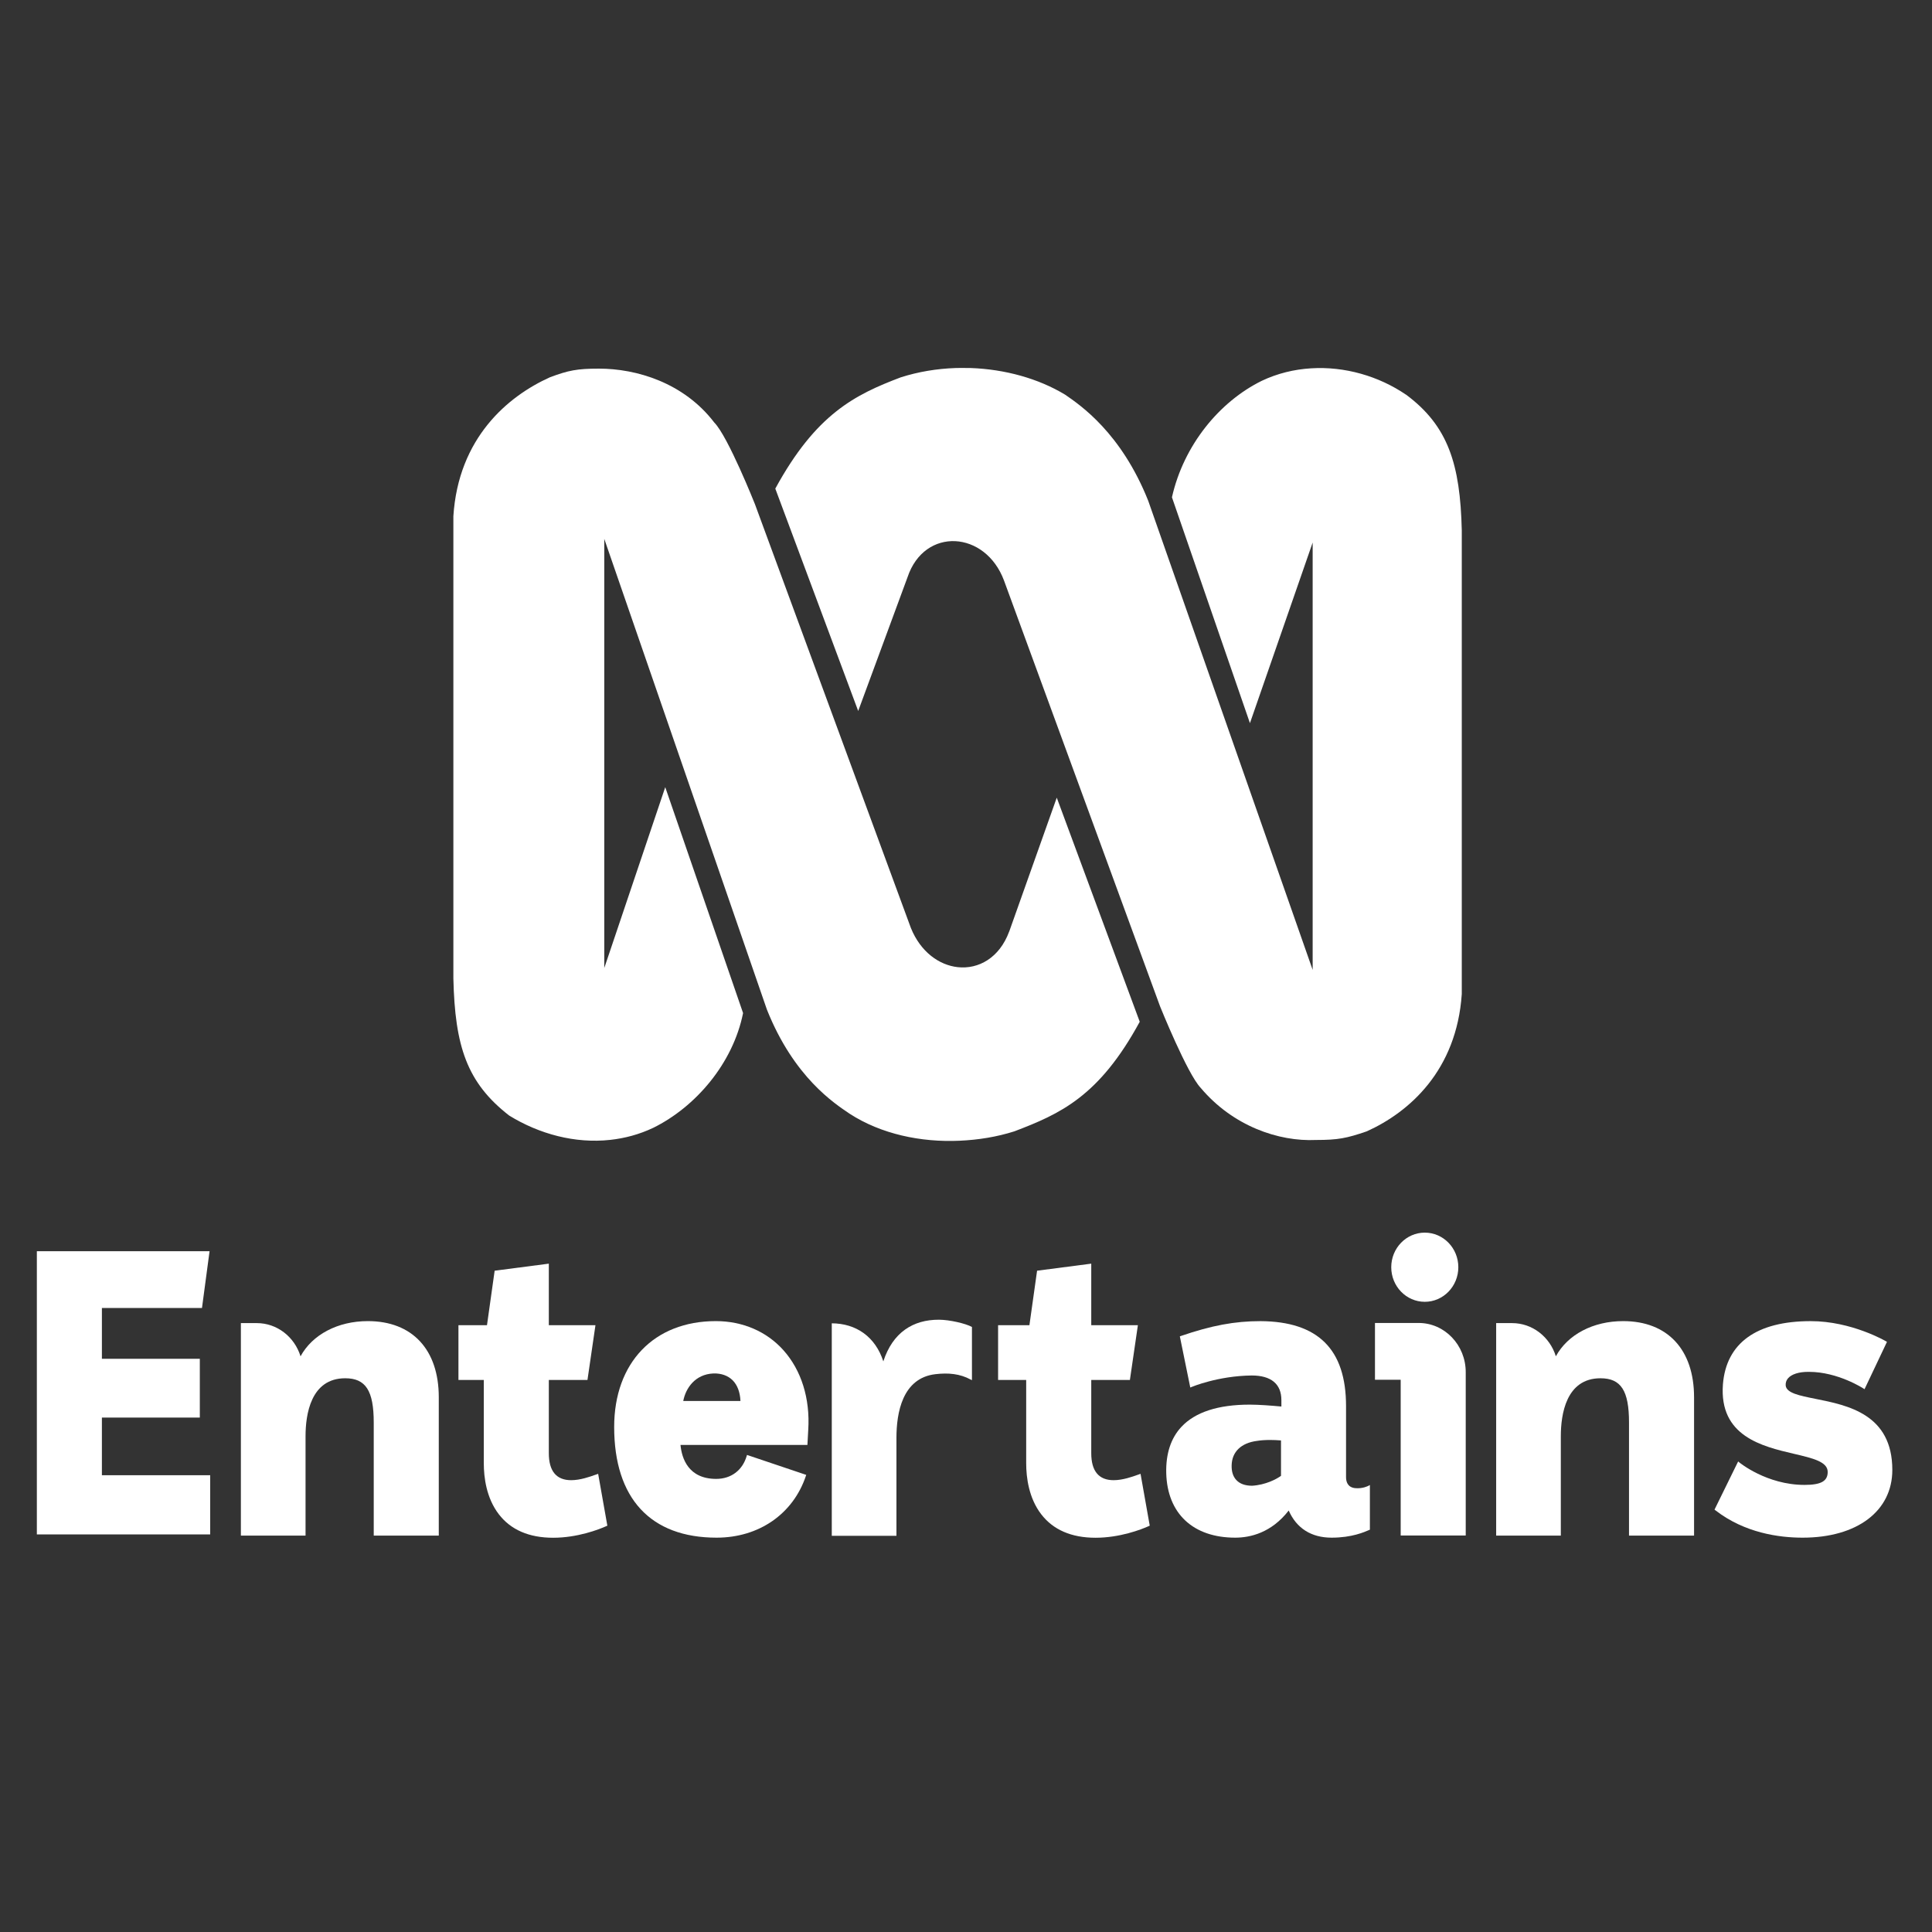 <svg version="1.1" viewBox="0 0 512 512" xmlns="http://www.w3.org/2000/svg">
 <rect x="0" y="0" width="512" height="512" fill="#333333" stroke="none"/>
 <g transform="matrix(5.345 0 0 5.345 -11.613 -14.736)" fill="#ffffff">
  <path d="m71.884 22.325c-1.349-0.918-3.038-1.412-4.712-1.306-0.831 0.051-1.659 0.249-2.441 0.62-2.098 1.034-3.871 3.189-4.452 5.774l3.867 11.198 2.986-8.598 0.124-0.357v21.189l-8.154-23.261c-1.338-3.36-3.358-4.736-4.12-5.259-1.335-0.808-2.99-1.259-4.674-1.321h-0.129c-0.209-0.005-0.417-0.007-0.626 0-0.928 0.032-1.852 0.184-2.722 0.463-2.263 0.858-4.197 1.809-6.218 5.516l4.11 11.025 2.447-6.635c0.419-1.252 1.387-1.831 2.365-1.785 0.974 0.047 1.958 0.714 2.42 1.959l7.734 21.104s1.35 3.353 2.017 4.046c1.6 1.897 3.867 2.668 5.714 2.581 1.094 0 1.517-0.084 2.519-0.428 2.104-0.949 4.455-3.014 4.71-6.81v-22.991c-0.078-3.276-0.674-5.173-2.766-6.727z"/>
  <path d="m52.208 48.944c-0.482 1.308-1.521 1.877-2.547 1.766-0.927-0.101-1.844-0.755-2.325-1.941l-7.733-21.016s-1.338-3.365-2.017-4.048c-1.514-1.981-3.867-2.671-5.715-2.671-1.086 0-1.514 0.086-2.431 0.428-2.106 0.949-4.542 3.018-4.789 6.891v22.914c0.078 3.358 0.664 5.168 2.769 6.801 1.487 0.916 3.264 1.397 5.01 1.205 0.723-0.079 1.441-0.27 2.132-0.598 2.1-1.036 3.951-3.189 4.453-5.689l-3.859-11.2-2.828 8.389-0.195 0.576v-21.276l8.065 23.341c1.342 3.362 3.354 4.656 4.112 5.168 1.542 0.995 3.506 1.42 5.45 1.331 0.923-0.042 1.841-0.189 2.708-0.466 2.267-0.865 4.197-1.721 6.214-5.432l-4.114-11.111-2.358 6.639z"/>
  <path d="m7.225 73.042h4.855v-2.914h-4.855v-2.519h4.962l0.376-2.815h-8.563v14.04h8.594v-2.934h-5.369z"/>
  <path d="m20.41 68.259c-1.485 0-2.749 0.665-3.336 1.745-0.302-0.975-1.175-1.646-2.164-1.646h-0.794v10.537h3.206v-4.93c0-1.073 0.256-2.872 1.967-2.872 1.018 0 1.414 0.616 1.414 2.195v5.607h3.225v-6.86c0-2.364-1.314-3.776-3.516-3.776z"/>
  <path d="m31.691 75.878c-0.261 0.094-0.745 0.268-1.198 0.268-0.737 0-1.109-0.451-1.109-1.34v-3.629h1.916l0.396-2.715h-2.312v-3.052l-2.686 0.35-0.38 2.702h-1.415v2.715h1.257v4.127c0 0.711 0.129 1.726 0.742 2.527 0.594 0.776 1.502 1.169 2.698 1.169s2.265-0.406 2.648-0.582l0.038-0.017-0.456-2.571-0.135 0.048z"/>
  <path d="m37.663 68.259c-3.061 0-5.039 2.061-5.039 5.249 0 3.539 1.803 5.488 5.078 5.488 2.097 0 3.794-1.173 4.427-3.061l0.017-0.052-2.936-0.989-0.016 0.052c-0.208 0.711-0.773 1.136-1.511 1.136-1.387 0-1.709-1.028-1.771-1.684h6.293l0.041-0.747c0.098-1.553-0.341-2.956-1.232-3.951-0.832-0.929-2.022-1.441-3.349-1.441zm-1.614 3.96c0.118-0.62 0.574-1.326 1.5-1.365 0.389-0.01 0.717 0.108 0.949 0.339 0.235 0.236 0.369 0.59 0.387 1.027h-2.837z"/>
  <path d="m48.73 68.19c-1.278-0.006-2.293 0.624-2.761 2.065-0.392-1.211-1.34-1.887-2.575-1.887h0.019v10.537h3.206v-4.85c0-1.242 0.289-2.972 1.932-3.165 0.644-0.076 1.219-0.022 1.751 0.268l0.061 0.027v-2.636c-0.319-0.175-1.114-0.357-1.632-0.359z"/>
  <path d="m58.586 75.878c-0.261 0.094-0.745 0.268-1.198 0.268-0.737 0-1.11-0.451-1.11-1.34v-3.629h1.916l0.396-2.715h-2.312v-3.052l-2.686 0.35-0.38 2.702h-1.553v2.715h1.393v4.127c0 0.711 0.129 1.726 0.742 2.527 0.594 0.776 1.502 1.169 2.698 1.169s2.265-0.406 2.648-0.582l0.038-0.017-0.456-2.571-0.135 0.048z"/>
  <path d="m70.016 76.427s-0.277 0.151-0.656 0.113c-0.371-0.041-0.449-0.318-0.449-0.543v-3.523c0-2.816-1.386-4.195-4.24-4.214-1.282 0-2.429 0.215-3.957 0.739l-0.044 0.015 0.518 2.538 0.057-0.024c0.013-5e-3 1.306-0.554 2.989-0.573 0.962 0 1.471 0.421 1.471 1.22v0.319c-0.475-0.044-1.112-0.094-1.566-0.094-1.57 0-2.711 0.372-3.394 1.105-0.521 0.56-0.773 1.332-0.749 2.294 0.054 2.002 1.332 3.197 3.421 3.197 0.733 0 1.788-0.234 2.651-1.346 0.387 0.881 1.12 1.346 2.127 1.346 1.006 0 1.623-0.278 1.866-0.382l0.032-0.014v-2.214zm-4.33-2.252v1.755c-0.217 0.161-0.766 0.452-1.433 0.491-0.345 0-0.608-0.095-0.783-0.283-0.163-0.175-0.241-0.423-0.231-0.737 0.017-0.663 0.473-1.101 1.25-1.202h0.001c0.194-0.032 0.412-0.047 0.653-0.047 0.171 0 0.352 0.008 0.544 0.023z"/>
  <path d="m72.513 68.352h-2.168v2.815h1.275v7.722h3.225v-8.1c0-1.345-1.046-2.438-2.332-2.438z"/>
  <path d="m72.815 67.302c0.918 0 1.663-0.768 1.663-1.715s-0.744-1.715-1.663-1.715c-0.918 0-1.663 0.768-1.663 1.715s0.744 1.715 1.663 1.715z"/>
  <path d="m82.65 68.259c-1.485 0-2.749 0.665-3.336 1.745-0.303-0.975-1.175-1.646-2.166-1.646h-0.794v10.537h3.206v-4.93c0-1.073 0.256-2.872 1.967-2.872 1.018 0 1.414 0.616 1.414 2.195v5.607h3.225v-6.86c0-2.364-1.314-3.776-3.516-3.776z"/>
  <path d="m92.191 72.114c-0.805-0.161-1.441-0.287-1.482-0.66-0.011-0.138 0.029-0.26 0.118-0.363 0.177-0.201 0.538-0.316 0.991-0.316h0.05c1.431 0 2.689 0.82 2.701 0.828l0.049 0.032 1.113-2.348-0.043-0.025c-0.017-0.01-1.71-1.002-3.738-1.002-2.684 0-4.19 1.084-4.353 3.135-0.194 2.574 1.951 3.075 3.516 3.442 0.939 0.22 1.679 0.392 1.679 0.901 0 0.457-0.333 0.642-1.149 0.642-1.882 0-3.229-1.111-3.242-1.122l-0.049-0.041-1.172 2.388 0.057 0.044c1.444 1.113 3.141 1.347 4.31 1.347 2.703 0 4.449-1.318 4.449-3.358 0-2.764-2.202-3.204-3.81-3.525z"/>
 </g>
</svg>
